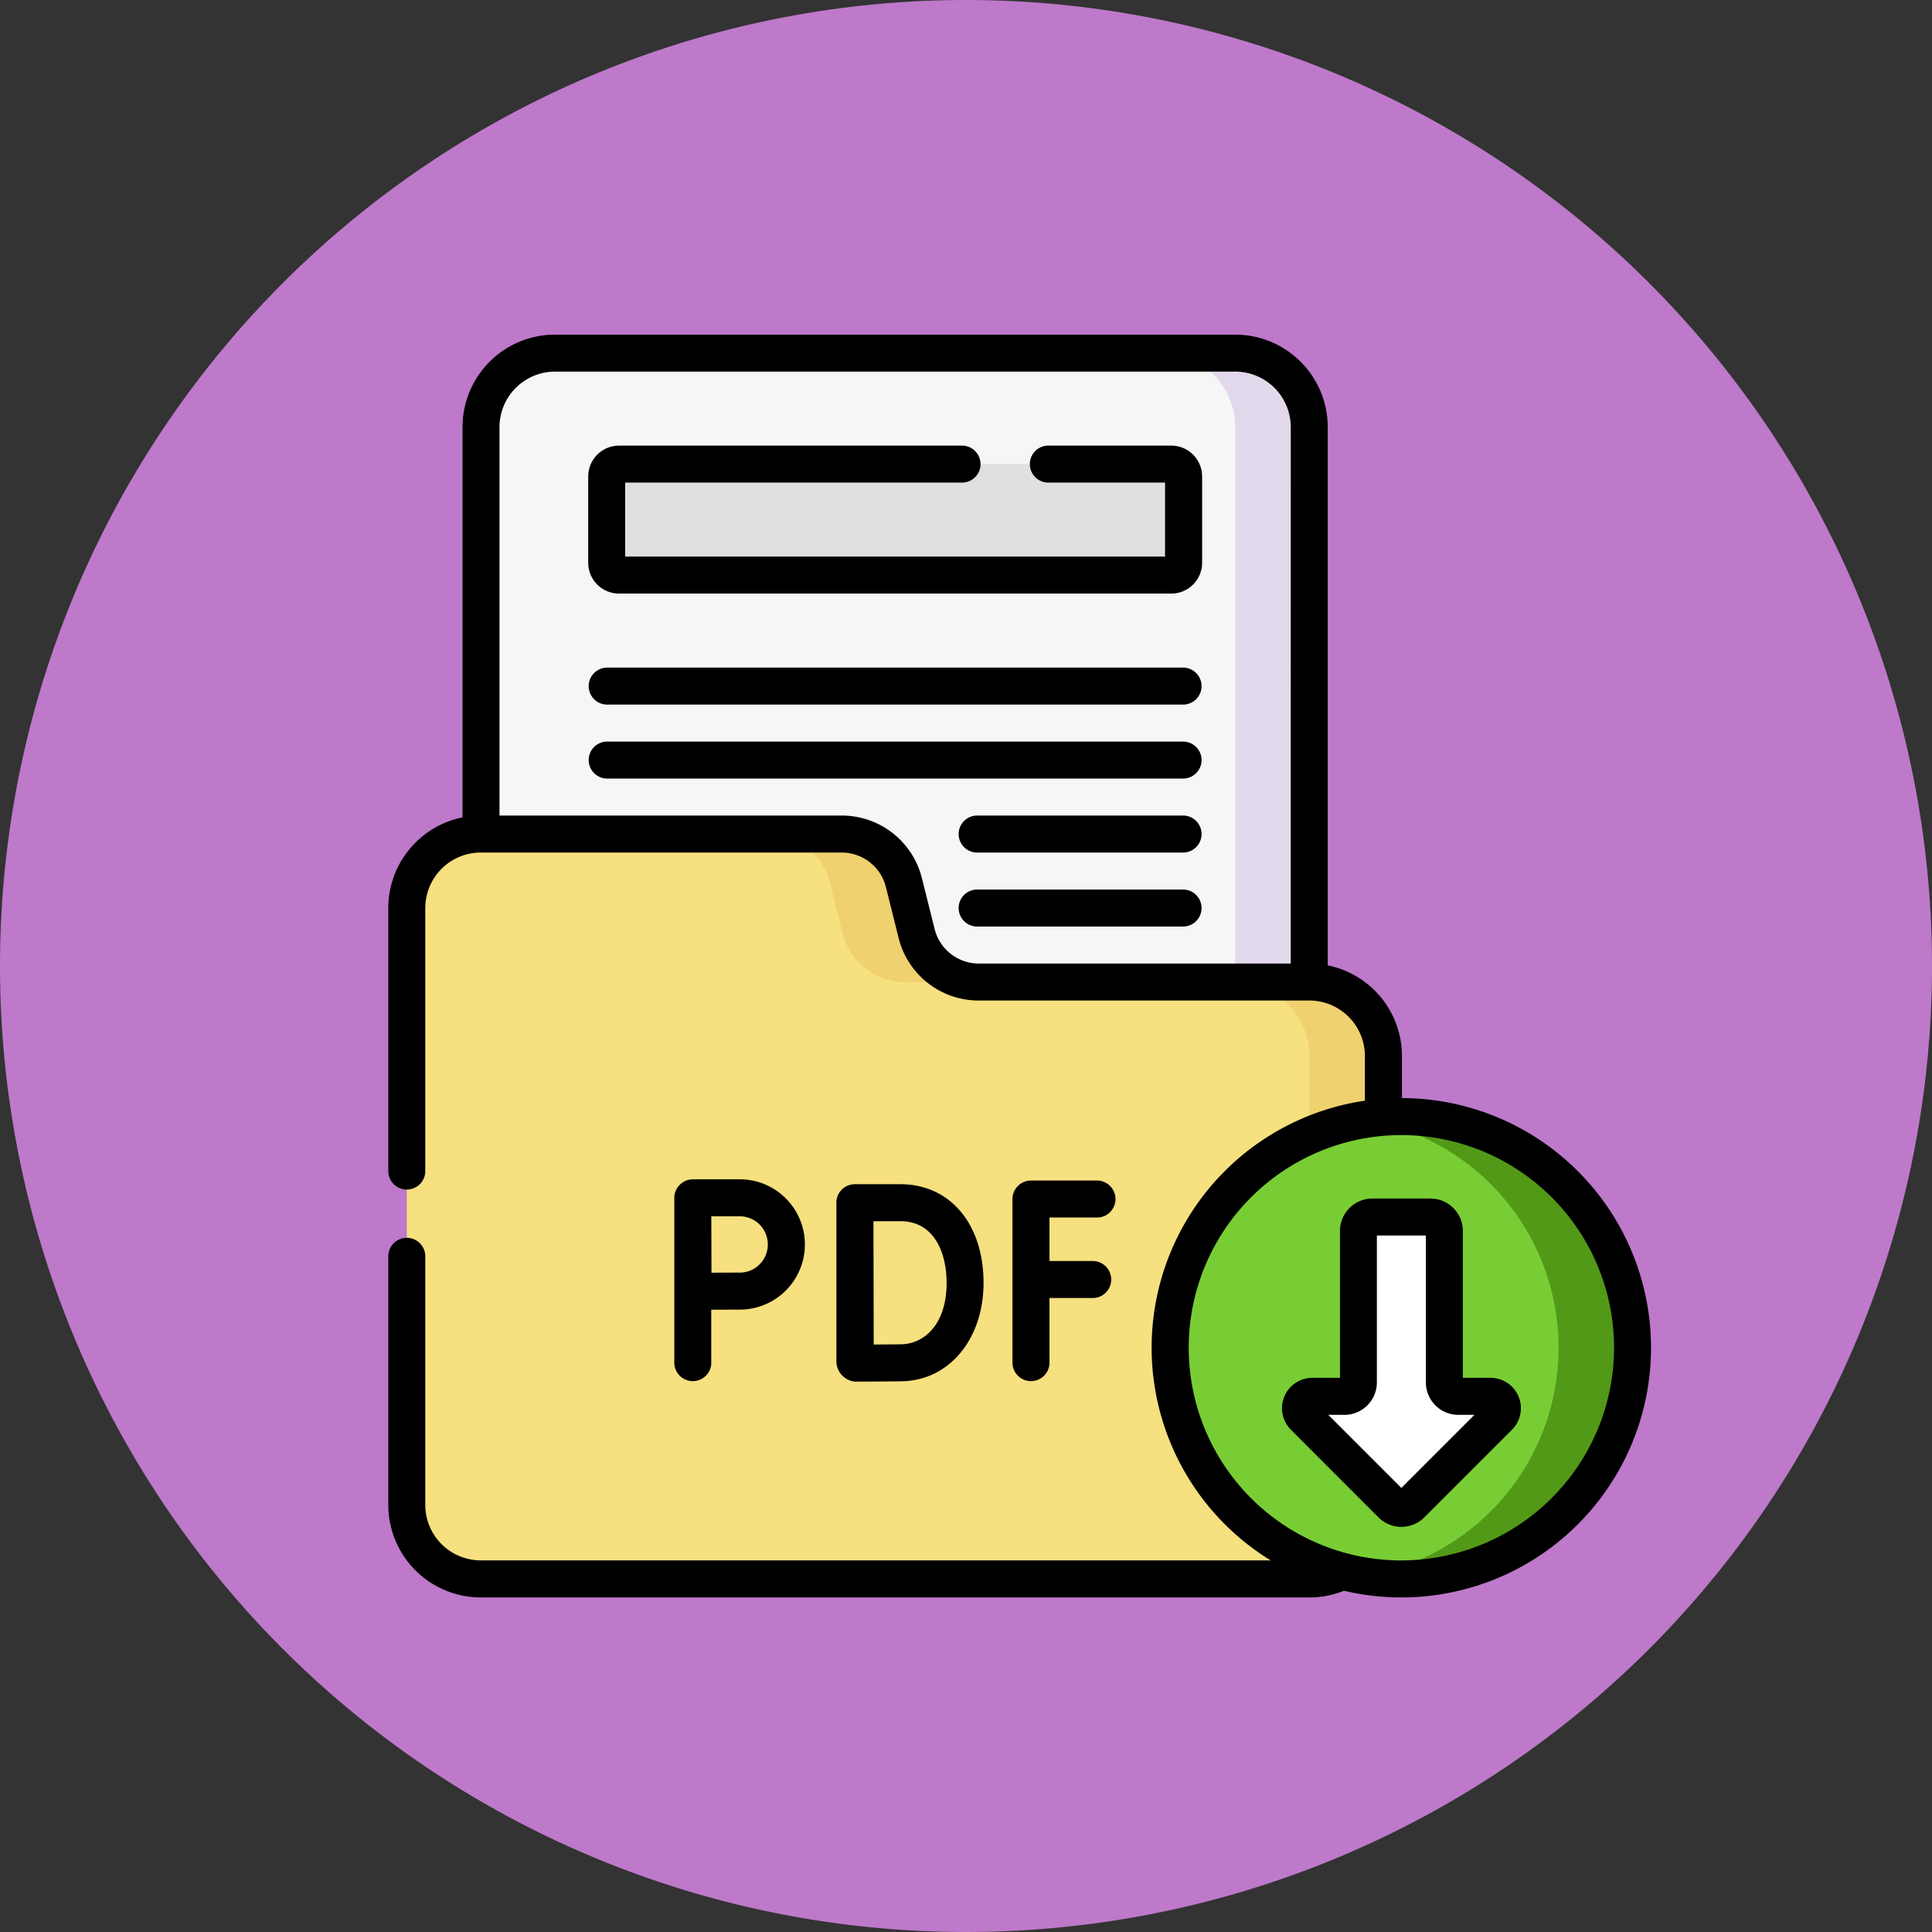 <svg xmlns="http://www.w3.org/2000/svg" width="139.826" height="139.826" viewBox="0 0 139.826 139.826">
  <rect x="0" y="0" width="139.826" height="139.826" fill="#333333" stroke="none"/>
  <g id="Grupo_1102803" data-name="Grupo 1102803" transform="translate(-208.087 -7569.064)">
    <g id="Grupo_1100005" data-name="Grupo 1100005" transform="translate(-210.913 6448.064)">
      <path id="Trazado_824488" data-name="Trazado 824488" d="M69.913,0A69.913,69.913,0,1,1,0,69.913,69.913,69.913,0,0,1,69.913,0Z" transform="translate(419 1121)" fill="#be79ca"/>
      <g id="archivo-pdf_1_" data-name="archivo-pdf (1)" transform="translate(447.102 1145.218)">
        <g id="Grupo_1096603" data-name="Grupo 1096603" transform="translate(1.339 1.339)">
          <g id="Grupo_1096601" data-name="Grupo 1096601">
            <path id="Trazado_842680" data-name="Trazado 842680" d="M92.181,81.6H42.949a5.355,5.355,0,0,1-5.355-5.355V12.855A5.355,5.355,0,0,1,42.949,7.5H92.181a5.355,5.355,0,0,1,5.355,5.355V76.246A5.355,5.355,0,0,1,92.181,81.6Z" transform="translate(-32.222 -7.5)" fill="#f7f6f7"/>
            <path id="Trazado_842681" data-name="Trazado 842681" d="M318.761,7.5h-5.355a5.355,5.355,0,0,1,5.355,5.355V76.246a5.355,5.355,0,0,1-5.355,5.355h5.355a5.355,5.355,0,0,0,5.355-5.355V12.855A5.355,5.355,0,0,0,318.761,7.5Z" transform="translate(-258.802 -7.5)" fill="#e2d8ec"/>
            <path id="Trazado_842682" data-name="Trazado 842682" d="M72.831,256.407H12.855A5.355,5.355,0,0,1,7.5,251.052v-43.2a5.355,5.355,0,0,1,5.355-5.355H38.977a4.641,4.641,0,0,1,4.5,3.515l.92,3.679a4.641,4.641,0,0,0,4.5,3.515H72.831a5.355,5.355,0,0,1,5.355,5.355v32.487A5.355,5.355,0,0,1,72.831,256.407Z" transform="translate(-7.5 -167.693)" fill="#f7e07f"/>
            <g id="Grupo_1096600" data-name="Grupo 1096600" transform="translate(26.122 34.807)">
              <path id="Trazado_842683" data-name="Trazado 842683" d="M158.344,206.015l.92,3.679a4.641,4.641,0,0,0,4.5,3.515h5.355a4.641,4.641,0,0,1-4.5-3.515l-.92-3.679a4.641,4.641,0,0,0-4.5-3.515h-5.355A4.641,4.641,0,0,1,158.344,206.015Z" transform="translate(-153.842 -202.5)" fill="#f0d16f"/>
              <path id="Trazado_842684" data-name="Trazado 842684" d="M348.855,262.5H343.5a5.355,5.355,0,0,1,5.355,5.355v32.487A5.355,5.355,0,0,1,343.5,305.7h5.355a5.355,5.355,0,0,0,5.355-5.355V267.855A5.355,5.355,0,0,0,348.855,262.5Z" transform="translate(-309.646 -251.79)" fill="#f0d16f"/>
            </g>
            <path id="Trazado_842685" data-name="Trazado 842685" d="M129.408,60.532H89.441a.893.893,0,0,1-.892-.892V53.392a.893.893,0,0,1,.892-.893h39.966a.893.893,0,0,1,.892.893V59.64A.893.893,0,0,1,129.408,60.532Z" transform="translate(-74.082 -44.468)" fill="#e2dfe3"/>
          </g>
          <g id="Grupo_1096602" data-name="Grupo 1096602" transform="translate(55.251 55.251)">
            <path id="Trazado_850923" data-name="Trazado 850923" d="M16.731,0A16.731,16.731,0,1,1,0,16.731,16.731,16.731,0,0,1,16.731,0Z" transform="translate(0 0)" fill="#79cd34"/>
            <path id="Trazado_842686" data-name="Trazado 842686" d="M398.444,317.033a16.865,16.865,0,0,0-2.677.214,16.733,16.733,0,0,1,0,33.034,16.732,16.732,0,1,0,2.677-33.248Z" transform="translate(-381.713 -317.033)" fill="#529918"/>
            <path id="Trazado_842687" data-name="Trazado 842687" d="M374.064,369.741V358.78a1.01,1.01,0,0,1,1.01-1.01h4.2a1.01,1.01,0,0,1,1.01,1.01v10.962a1.009,1.009,0,0,0,1.01,1.01h2.31a.865.865,0,0,1,.612,1.477l-6.329,6.329a1.01,1.01,0,0,1-1.428,0l-6.329-6.329a.866.866,0,0,1,.612-1.477h2.31A1.01,1.01,0,0,0,374.064,369.741Z" transform="translate(-360.445 -350.498)" fill="#fff"/>
          </g>
        </g>
        <path id="Trazado_842688" data-name="Trazado 842688" d="M57.557,24.1H15.806a1.339,1.339,0,0,0,0,2.677H57.557a1.339,1.339,0,0,0,0-2.677ZM56.665,8.032H47.807a1.339,1.339,0,1,0,0,2.677h8.411v5.355H17.145V10.71H41.56a1.339,1.339,0,0,0,0-2.677H16.7a2.234,2.234,0,0,0-2.231,2.231v6.247A2.234,2.234,0,0,0,16.7,18.742H56.664A2.234,2.234,0,0,0,58.9,16.511V10.264a2.233,2.233,0,0,0-2.231-2.231Zm.893,21.42H15.806a1.339,1.339,0,0,0,0,2.677H57.557a1.339,1.339,0,0,0,0-2.677Zm0,10.71H42.581a1.339,1.339,0,0,0,0,2.677H57.557a1.339,1.339,0,0,0,0-2.677Zm0-5.355H42.581a1.339,1.339,0,0,0,0,2.677H57.557a1.339,1.339,0,0,0,0-2.677ZM73.363,55.252V52.211a6.7,6.7,0,0,0-5.371-6.562V6.694A6.7,6.7,0,0,0,61.3,0H12.065A6.7,6.7,0,0,0,5.371,6.694V34.939A6.7,6.7,0,0,0,0,41.5v19a1.339,1.339,0,1,0,2.677,0v-19a4.021,4.021,0,0,1,4.016-4.016H32.815a3.3,3.3,0,0,1,3.2,2.5l.919,3.681a5.969,5.969,0,0,0,5.8,4.529h23.93a4.021,4.021,0,0,1,4.016,4.016v3.233a18.066,18.066,0,0,0-6.82,33.27H6.694A4.02,4.02,0,0,1,2.677,84.7V66.744a1.339,1.339,0,1,0-2.677,0V84.7a6.7,6.7,0,0,0,6.694,6.694H66.669a6.608,6.608,0,0,0,2.495-.484,18.07,18.07,0,1,0,4.2-35.656Zm-8.049-9.735H42.74a3.3,3.3,0,0,1-3.2-2.5l-.92-3.682a5.974,5.974,0,0,0-5.8-4.528H8.048V6.694a4.021,4.021,0,0,1,4.016-4.016H61.3a4.021,4.021,0,0,1,4.016,4.016Zm8.007,43.2A15.392,15.392,0,1,1,88.714,73.321,15.41,15.41,0,0,1,73.321,88.714ZM79.753,75.5H77.772V64.871a2.351,2.351,0,0,0-2.348-2.348h-4.2a2.351,2.351,0,0,0-2.348,2.348V75.5H66.89a2.2,2.2,0,0,0-1.558,3.763L71.661,85.6a2.351,2.351,0,0,0,3.321,0l6.329-6.329A2.2,2.2,0,0,0,79.753,75.5ZM73.321,83.47l-5.289-5.289H69.2a2.351,2.351,0,0,0,2.348-2.348V65.2h3.546V75.833a2.351,2.351,0,0,0,2.348,2.348H78.61ZM51.328,63.9a1.339,1.339,0,0,0,0-2.677H46.514a1.339,1.339,0,0,0-1.339,1.339V74.437a1.339,1.339,0,0,0,2.677,0V69.724h3.093a1.339,1.339,0,1,0,0-2.677H47.853V63.9ZM33.792,75.776h0c.1,0,2.443-.009,3.38-.026,3.423-.06,5.908-3.054,5.908-7.119,0-4.273-2.422-7.144-6.028-7.144H33.769a1.339,1.339,0,0,0-1.339,1.341v11.42a1.487,1.487,0,0,0,1.362,1.527Zm3.265-11.612c2.47,0,3.35,2.307,3.35,4.467,0,3.029-1.646,4.413-3.277,4.442-.458.008-1.286.014-2,.019,0-1.373-.014-7.5-.017-8.927h1.948ZM23.373,74.437V70.571c.709,0,1.532-.007,1.993-.007a4.716,4.716,0,1,0,0-9.431H22.035A1.354,1.354,0,0,0,20.7,62.472V74.437a1.339,1.339,0,0,0,2.677,0ZM25.366,63.81a2.039,2.039,0,1,1,0,4.076c-.457,0-1.271,0-1.977.007,0-.729-.01-3.321-.012-4.083Z" transform="translate(0)"/>
      </g>
    </g>
  </g>
</svg>
